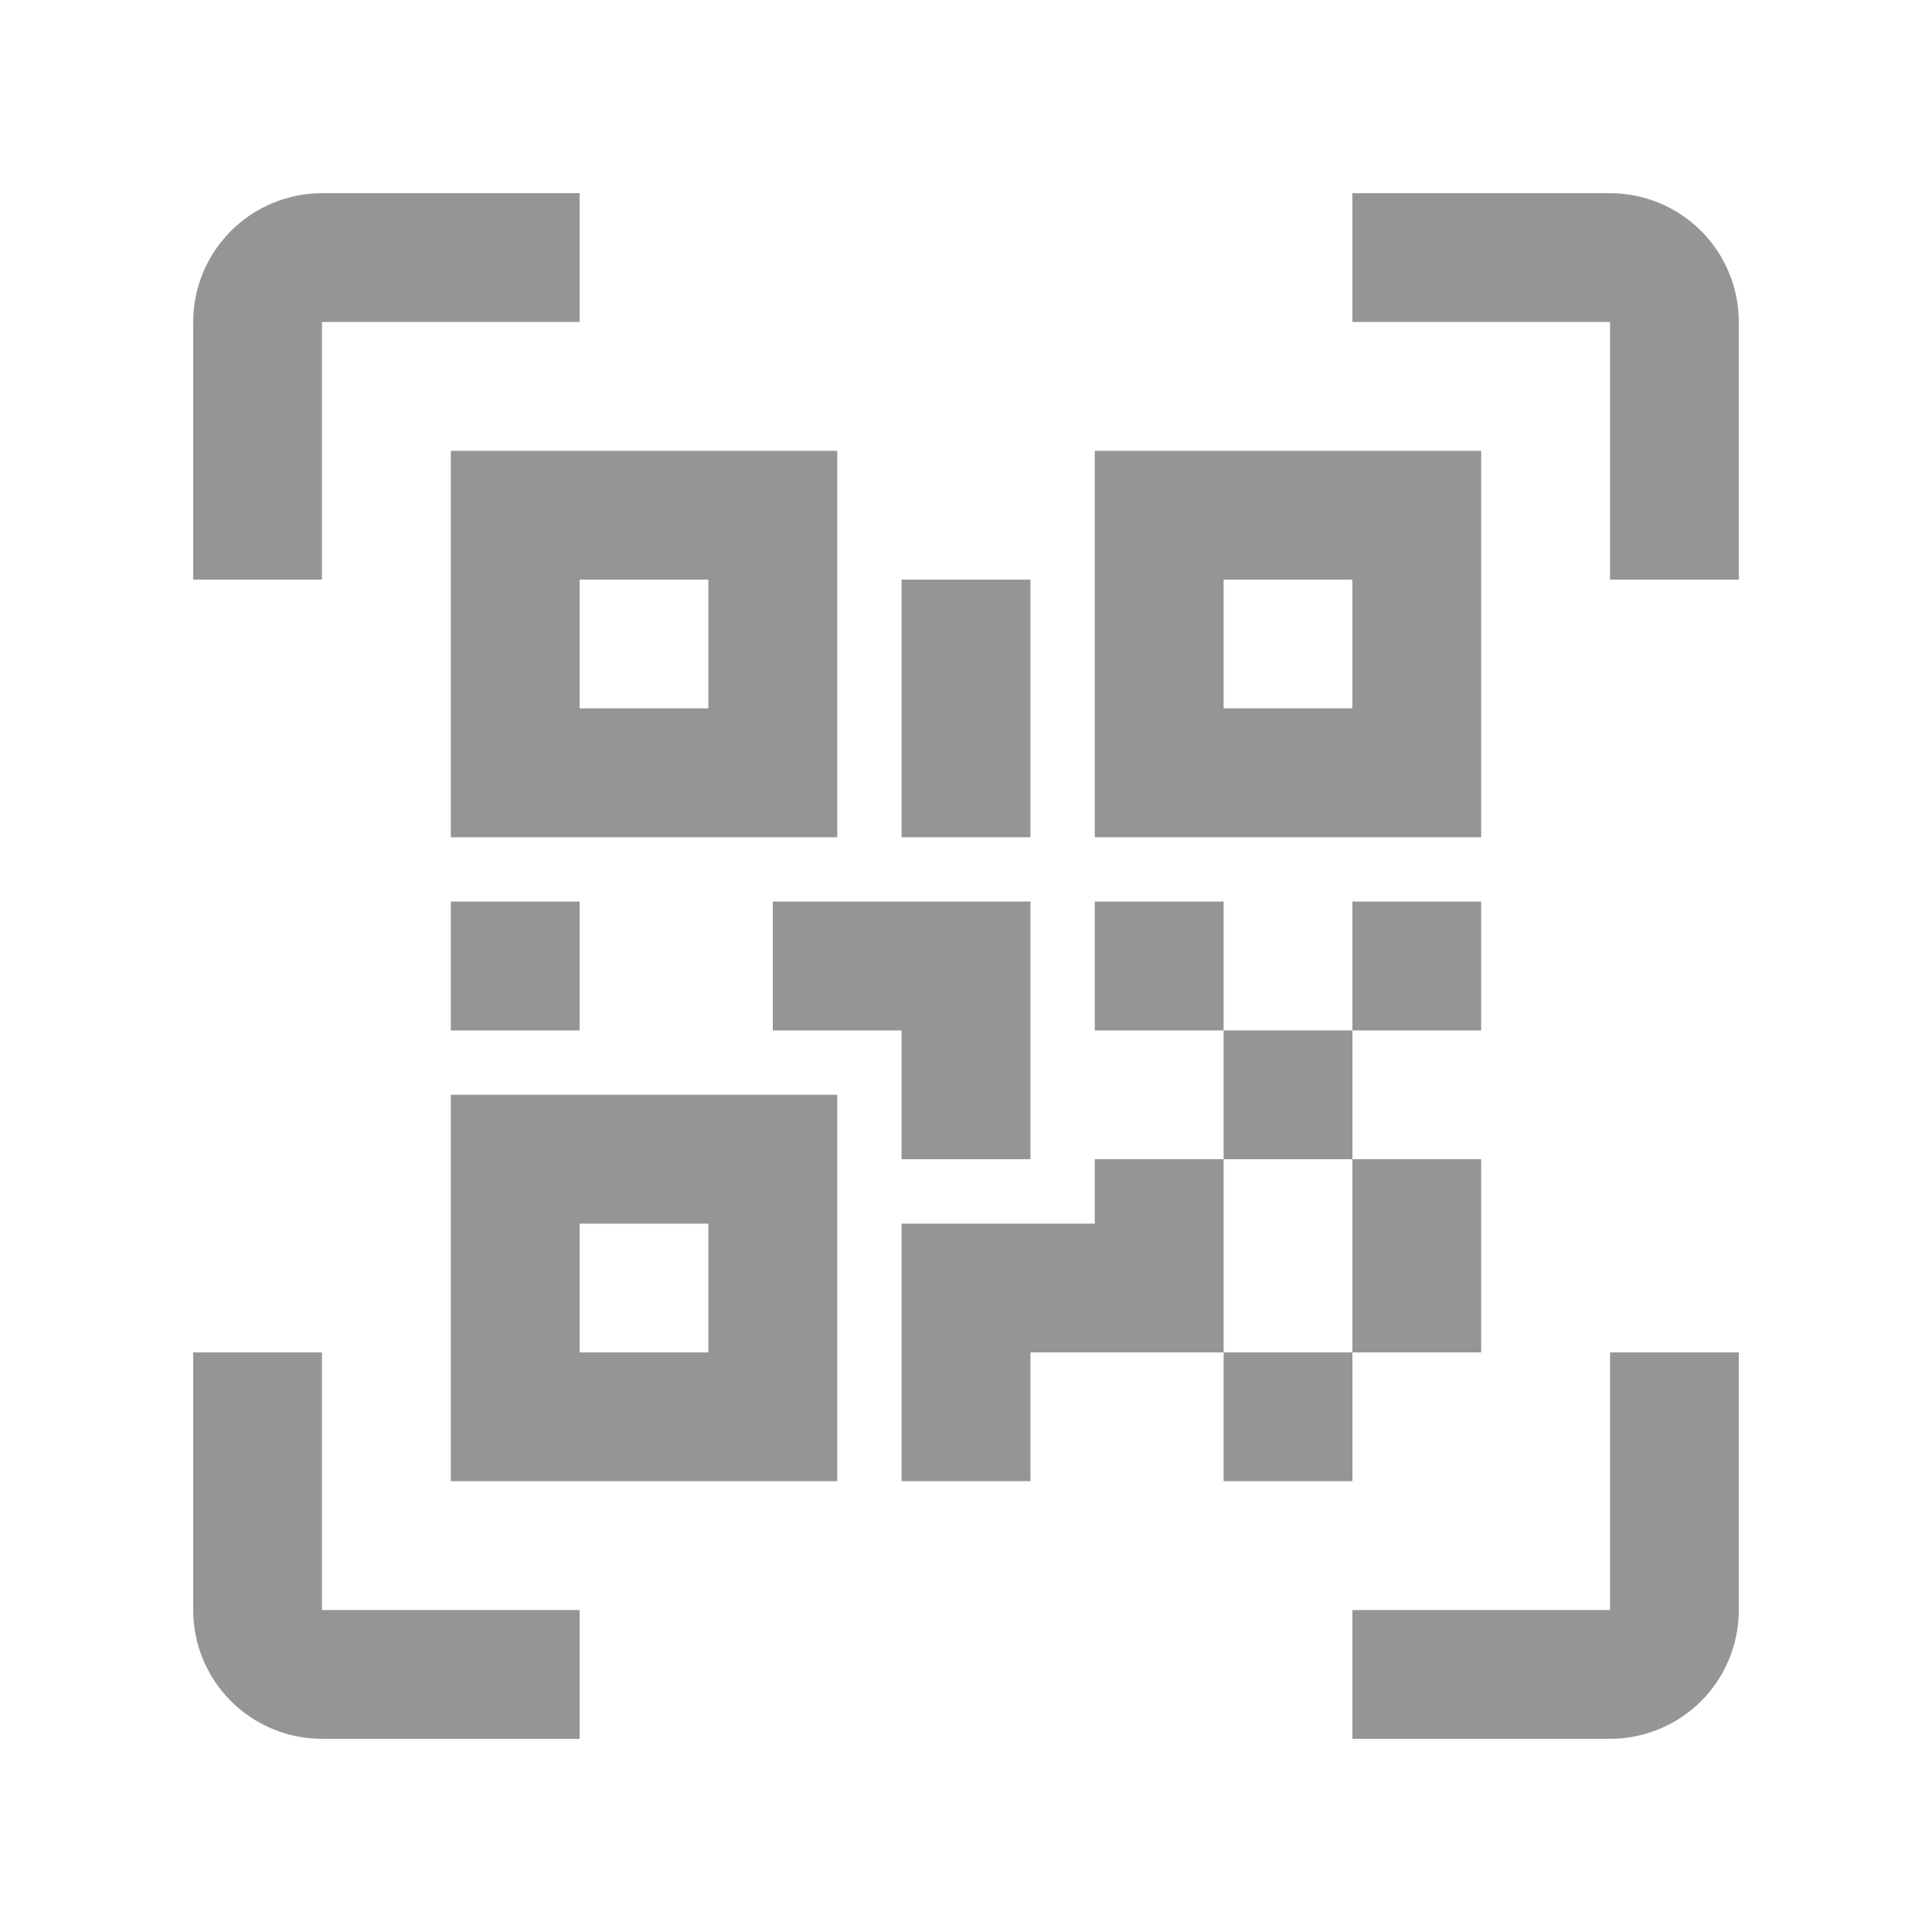 <svg width="20" height="20" viewBox="0 0 20 20" fill="none" xmlns="http://www.w3.org/2000/svg">
<path d="M4.667 4.667H8.667V8.667H4.667V4.667ZM15.333 4.667V8.667H11.333V4.667H15.333ZM11.333 12H12.667V10.667H11.333V9.333H12.667V10.667H14V9.333H15.333V10.667H14V12H15.333V14H14V15.333H12.667V14H10.667V15.333H9.333V12.667H11.333V12ZM12.667 12V14H14V12H12.667ZM4.667 15.333V11.333H8.667V15.333H4.667ZM6 6V7.333H7.333V6H6ZM12.667 6V7.333H14V6H12.667ZM6 12.667V14H7.333V12.667H6ZM4.667 9.333H6V10.667H4.667V9.333ZM8 9.333H10.667V12H9.333V10.667H8V9.333ZM9.333 6H10.667V8.667H9.333V6ZM3.333 3.333V6H2V3.333C2 2.98 2.14 2.641 2.391 2.391C2.641 2.14 2.98 2 3.333 2H6V3.333H3.333ZM16.667 2C17.02 2 17.359 2.14 17.61 2.391C17.86 2.641 18 2.98 18 3.333V6H16.667V3.333H14V2H16.667ZM3.333 14V16.667H6V18H3.333C2.98 18 2.641 17.86 2.391 17.61C2.14 17.359 2 17.02 2 16.667V14H3.333ZM16.667 16.667V14H18V16.667C18 17.02 17.86 17.359 17.61 17.61C17.359 17.86 17.02 18 16.667 18H14V16.667H16.667Z" fill="#959595"/>
</svg>
